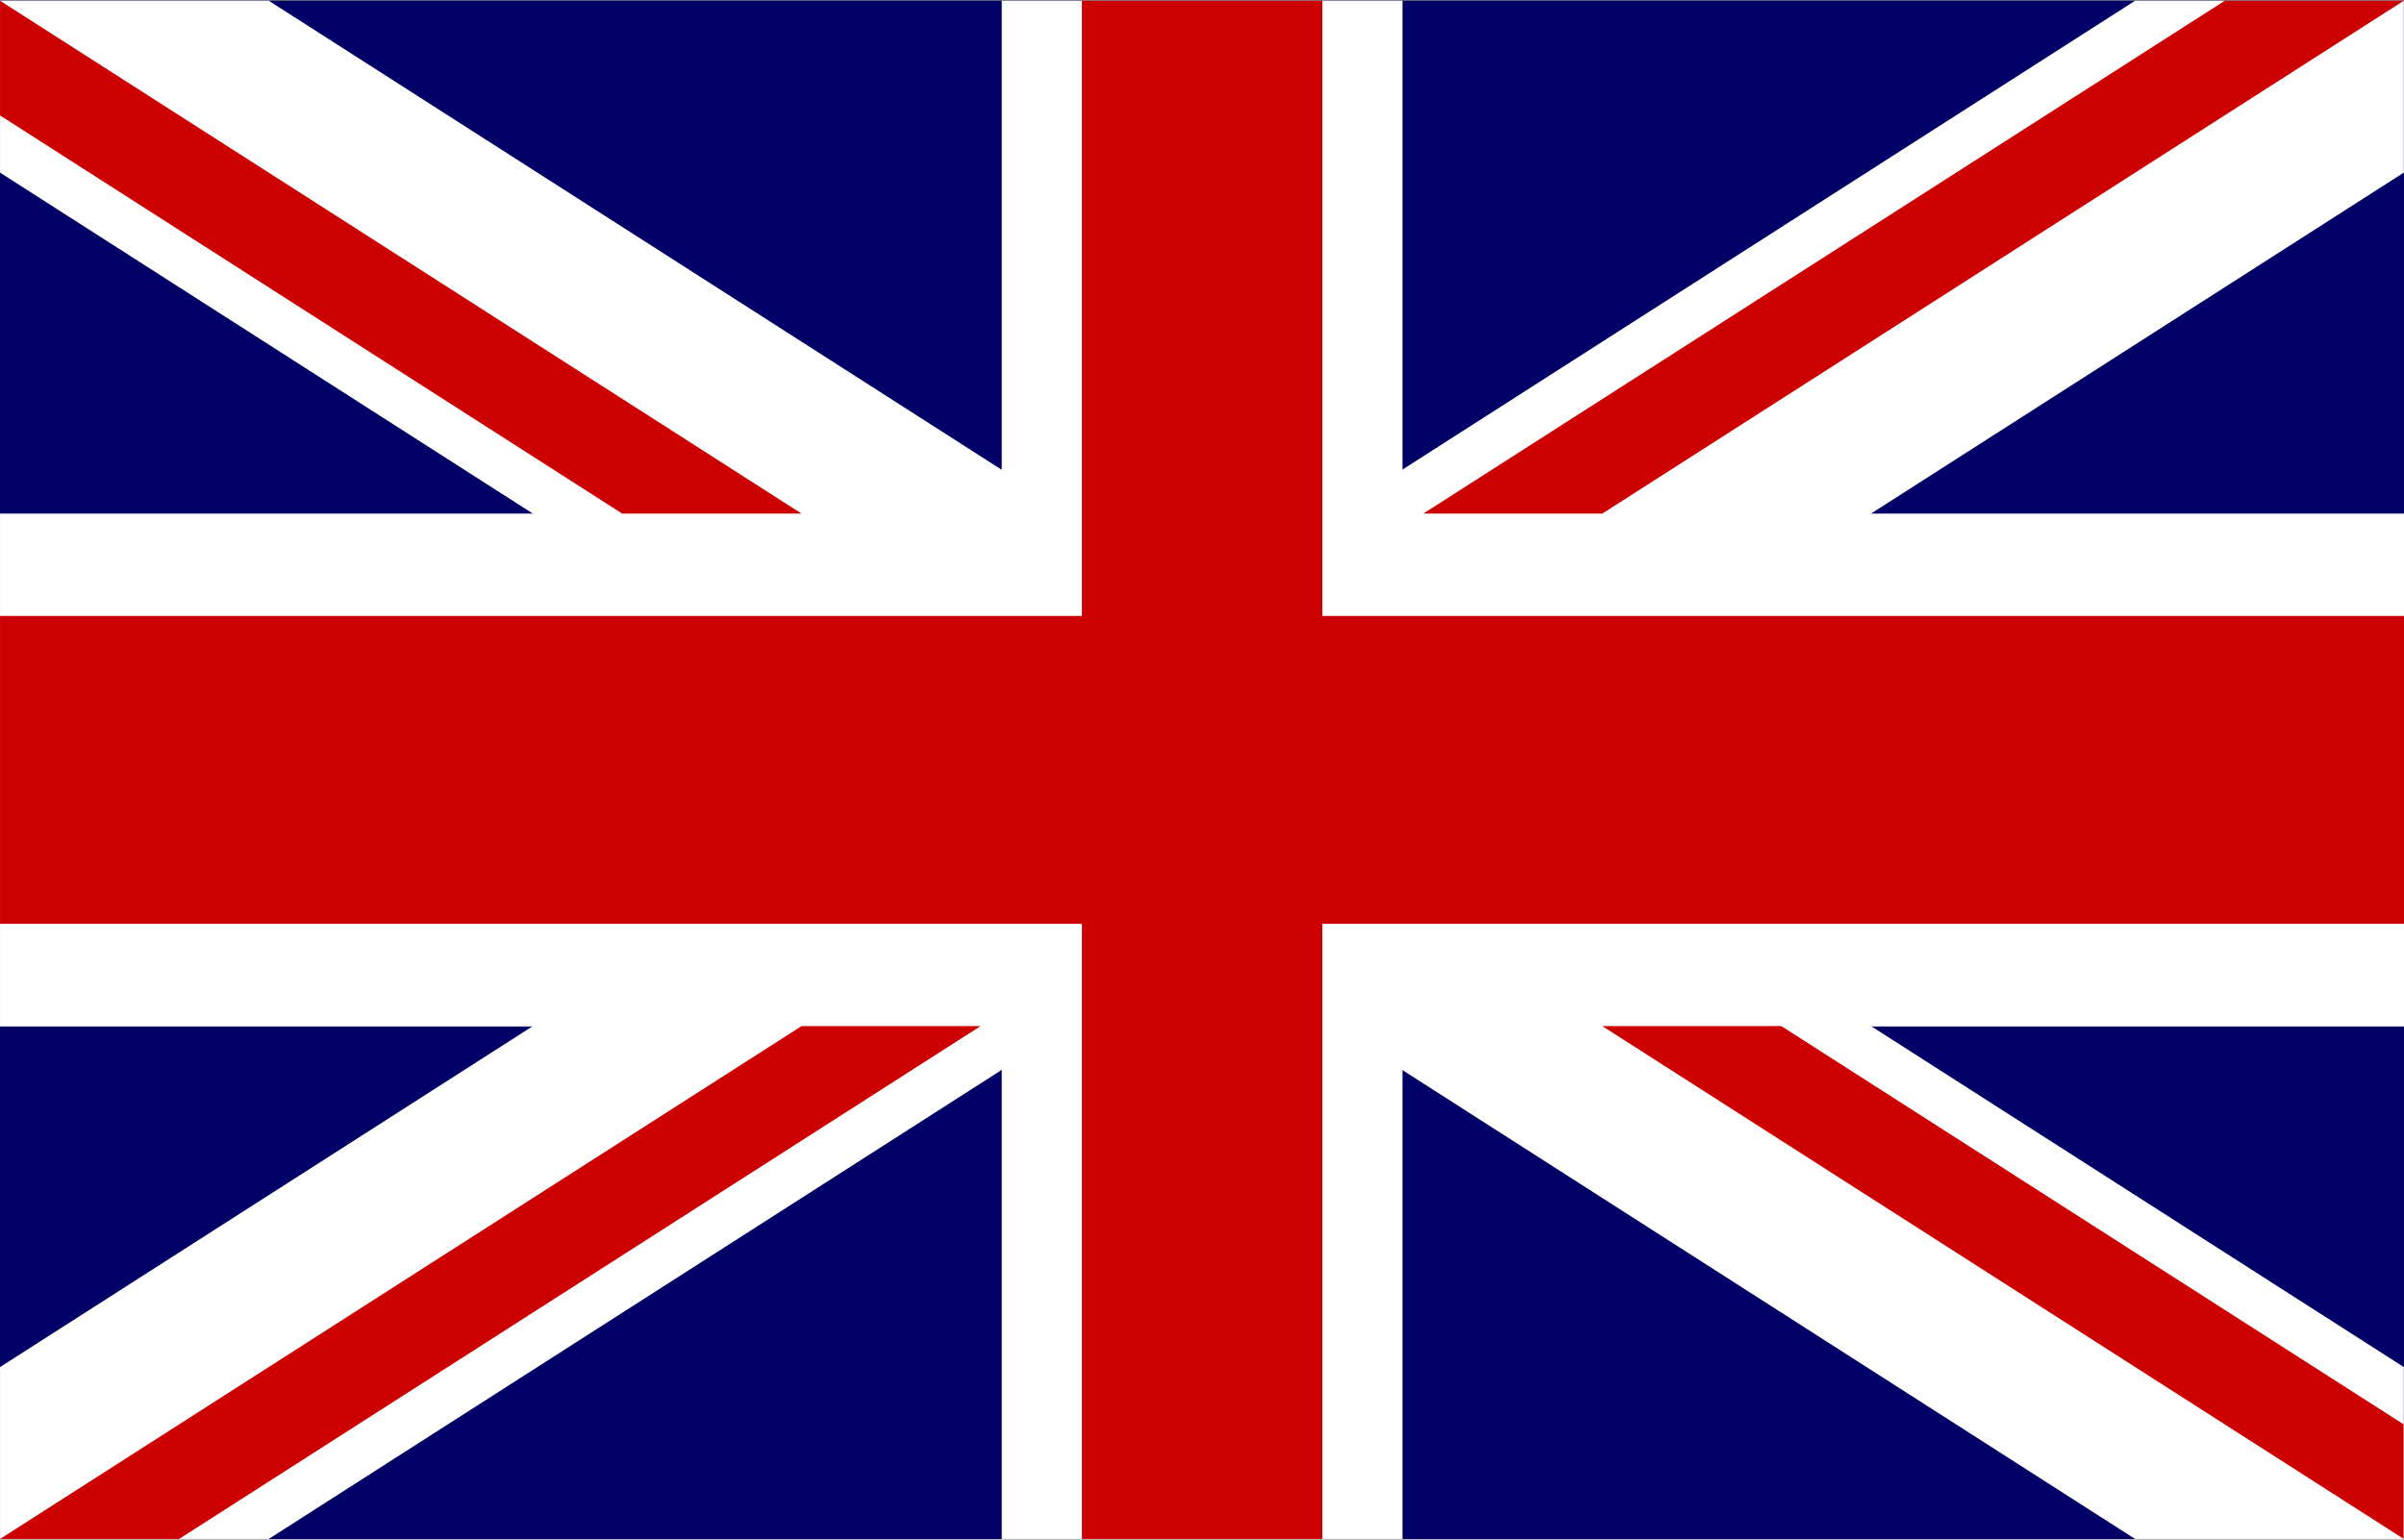 <?xml version="1.0" encoding="utf-8"?>
<!-- Generator: Adobe Illustrator 24.1.0, SVG Export Plug-In . SVG Version: 6.00 Build 0)  -->
<svg version="1.0" id="Layer_1" xmlns="http://www.w3.org/2000/svg" xmlns:xlink="http://www.w3.org/1999/xlink" x="0px" y="0px"
	 viewBox="0 0 640 410" style="enable-background:new 0 0 640 410;" xml:space="preserve">
<rect x="0" y="0" width="640" height="410" fill="#808080" stroke="none"/>
<style type="text/css">
	.st0{fill:none;}
	.st1{fill:#000066;}
	.st2{fill:#FFFFFF;}
	.st3{fill:#CC0000;}
</style>
<g transform="translate(80) scale(.94)">
	<g>
		<path class="st1" d="M-85.1,0.2h680.9V436H-85.1V0.2z"/>
		<path class="st2" d="M-85.1,0.2v48.7L519.6,436h76.1v-48.7L-9,0.2H-85.1z M595.7,0.2v48.7L-9,436h-76.1v-48.7L519.6,0.2H595.7z"/>
		<path class="st2" d="M198.6,0.2V436h113.5V0.2H198.6z M-85.1,145.5v145.3h680.9V145.5H-85.1z"/>
		<path class="st3" d="M-85.1,174.5v87.2h680.9v-87.2H-85.1z M221.3,0.2V436h68.1V0.2H221.3z M-85.1,436l227-145.3h50.7L-34.4,436
			H-85.1z M-85.1,0.2l227,145.3H91.1L-85.1,32.7V0.2z M318,145.5L545,0.2h50.7l-227,145.3H318L318,145.5z M595.7,436l-227-145.3
			h50.7l176.2,112.8V436z"/>
	</g>
</g>
</svg>
